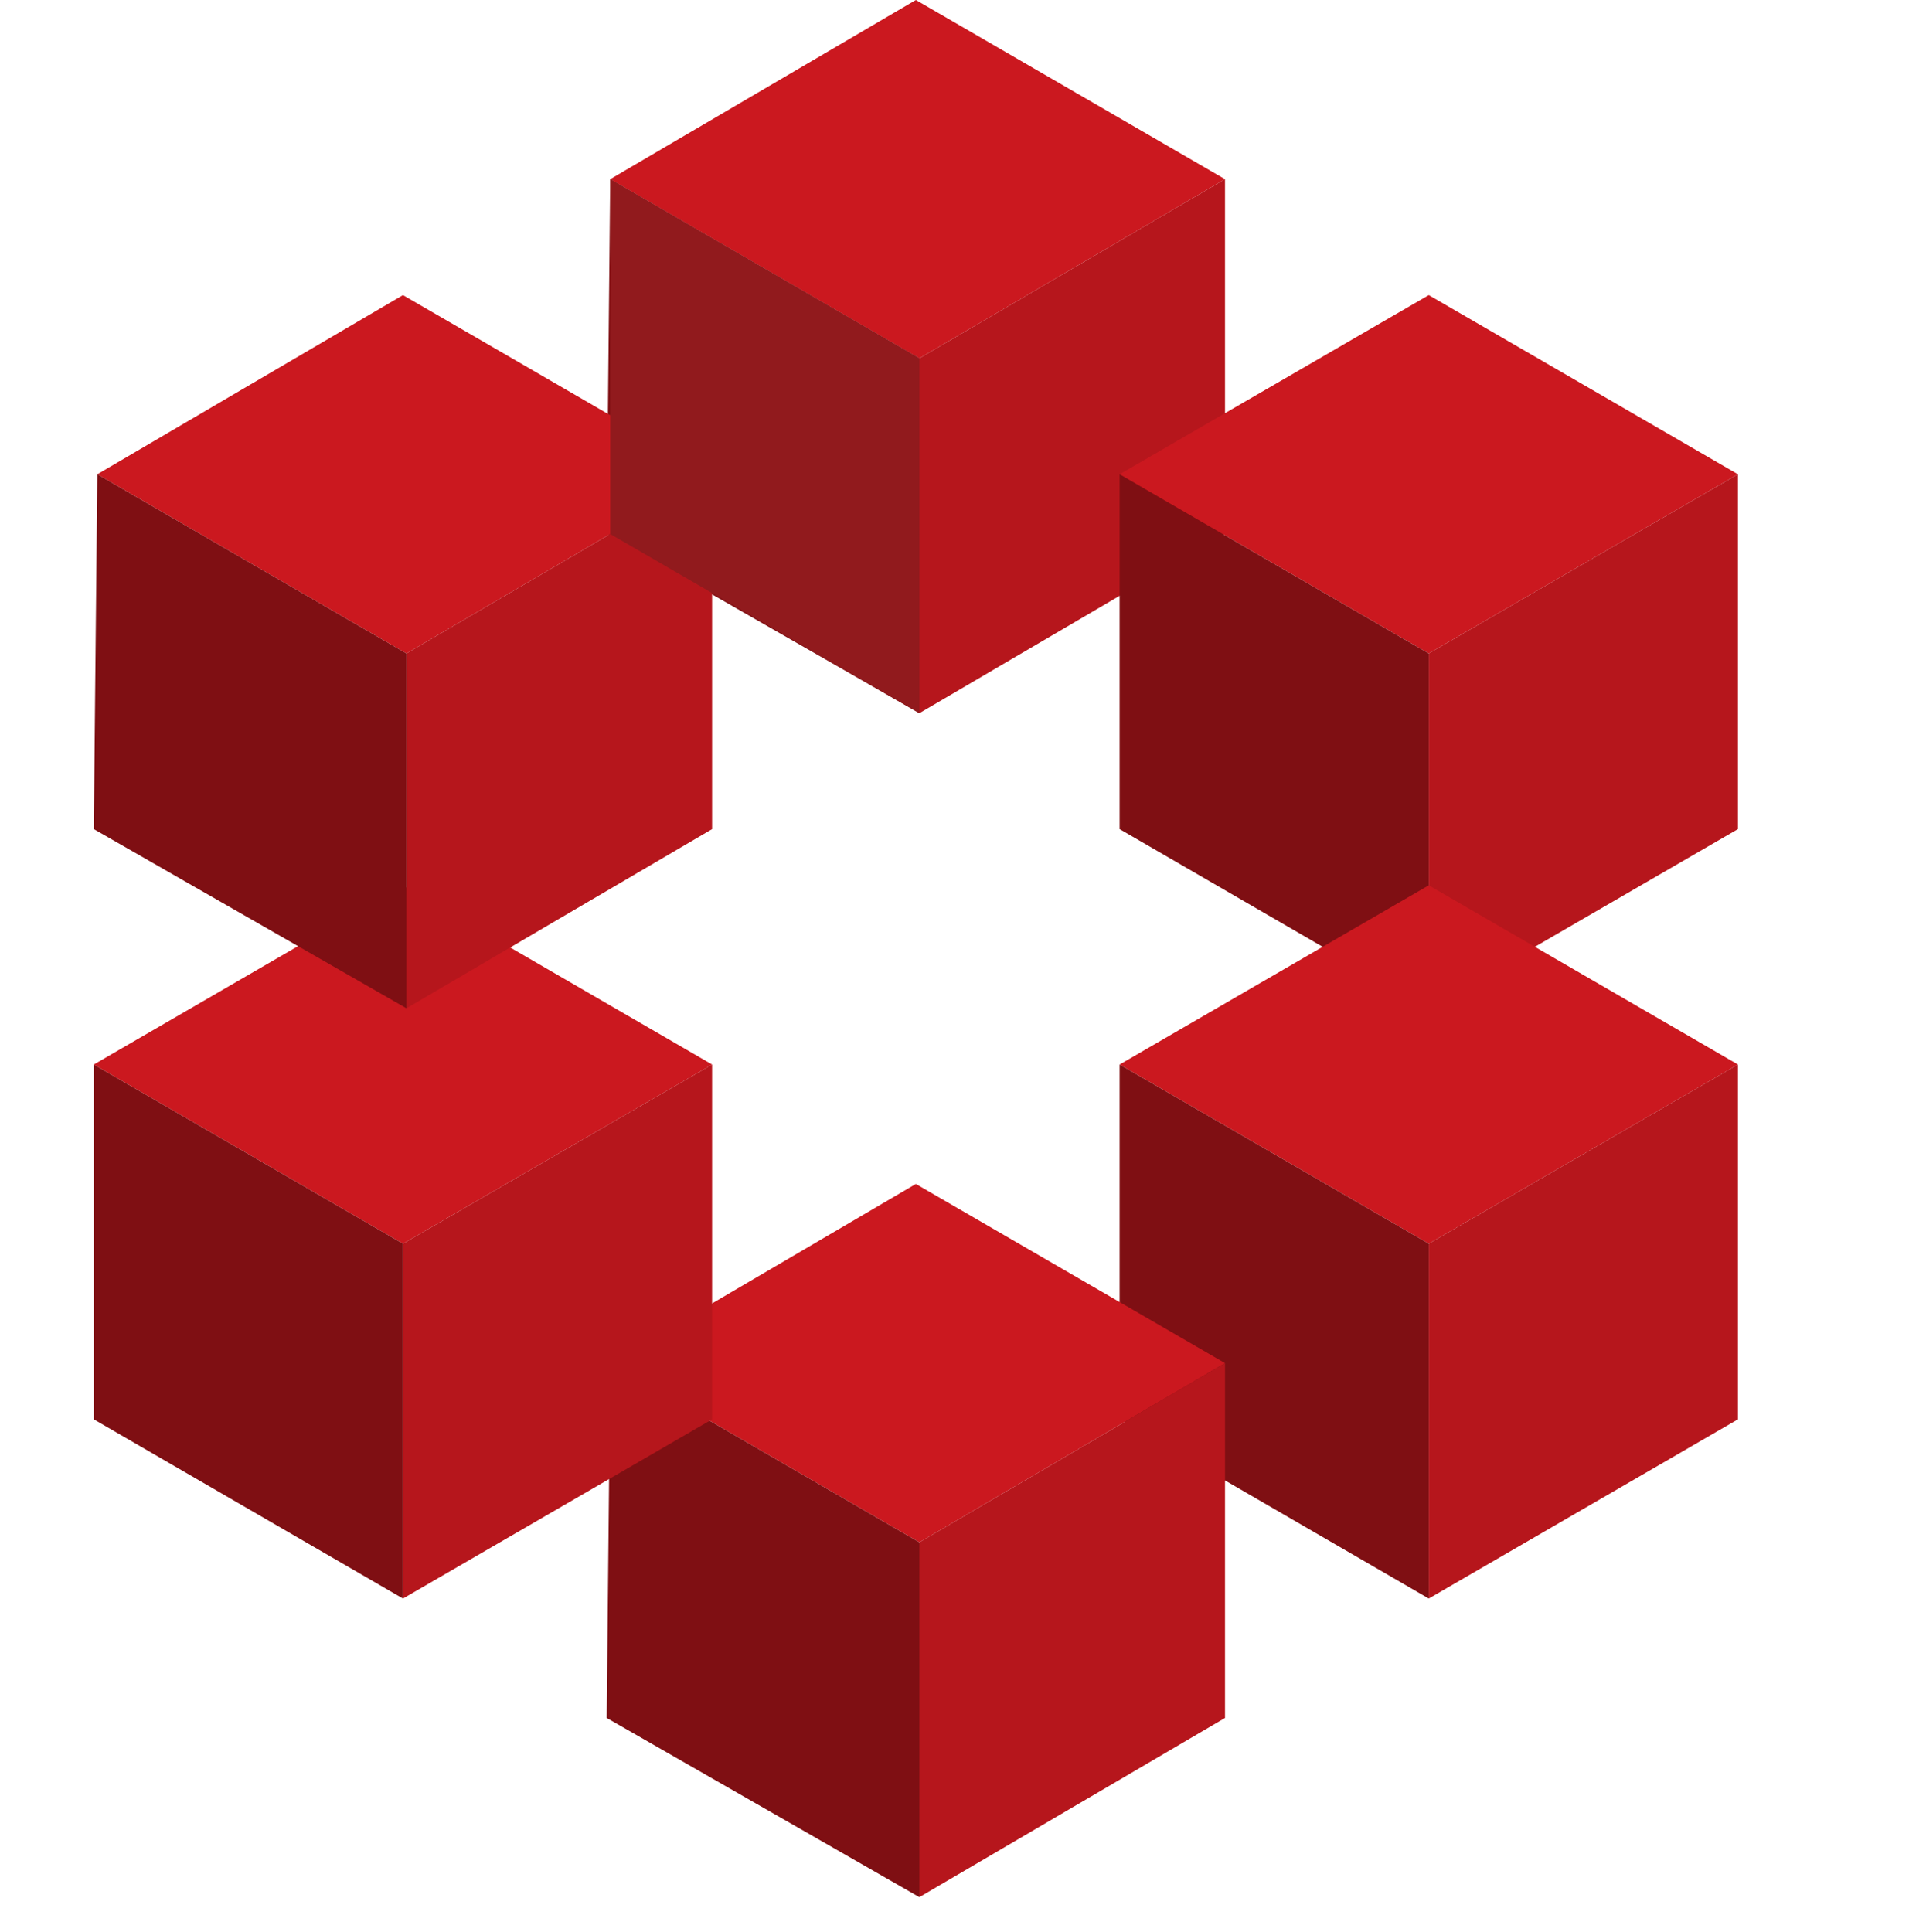 <svg xmlns="http://www.w3.org/2000/svg" width="494" height="500" viewBox="0 0 49 55">
<path fill="#44B449"/>
<path fill="#CB181F" d="M32.2 5.1l-8.7 5.1-8.8-5.1L23.4 0z"/>
<path fill="#B6161C" d="M32.2 5.1v10.1l-8.7 5.1V10.2z"/>
<path fill="#7F0F13" d="M23.5 10.2v10.1l-8.9-5.1.1-10.1z"/>
<path fill="#CB181F" d="M46.8 13.5L38 18.6l-8.8-5.1L38 8.4z"/>
<path fill="#B6161C" d="M46.8 13.5v10.1L38 28.7V18.6z"/>
<path fill="#7F0F13" d="M38 18.6v10.1l-8.8-5.1V13.5z"/>
<path fill="#CB181F" d="M46.8 30.3L38 35.4l-8.8-5.1 8.8-5.1z"/>
<path fill="#B6161C" d="M46.8 30.3v10.1L38 45.5V35.4z"/>
<path fill="#7F0F13" d="M38 35.4v10.1l-8.8-5.1V30.3z"/>
<path fill="#CB181F" d="M32.2 38.8l-8.7 5.1-8.8-5.1 8.7-5.1z"/>
<path fill="#B6161C" d="M32.2 38.8v10.1L23.5 54V43.9z"/>
<path fill="#7F0F13" d="M23.5 43.9V54l-8.9-5.1.1-10.1z"/>
<path fill="#CB181F" d="M17.6 30.3l-8.8 5.1L0 30.3l8.8-5.1z"/>
<path fill="#B6161C" d="M17.6 30.3v10.1l-8.8 5.1V35.4z"/>
<path fill="#7F0F13" d="M8.8 35.4v10.1L0 40.4V30.3z"/>
<path fill="#CB181F" d="M17.6 13.5l-8.7 5.1-8.8-5.1 8.7-5.1z"/>
<path fill="#B6161C" d="M17.6 13.5v10.1l-8.7 5.1V18.6z"/>
<path fill="#7F0F13" d="M8.9 18.6v10.1L0 23.6l.1-10.1z"/>
<path fill="#911A1D" d="M23.5 20.3l-8.8-5.1V5.1l8.8 5.1z"/>
</svg>